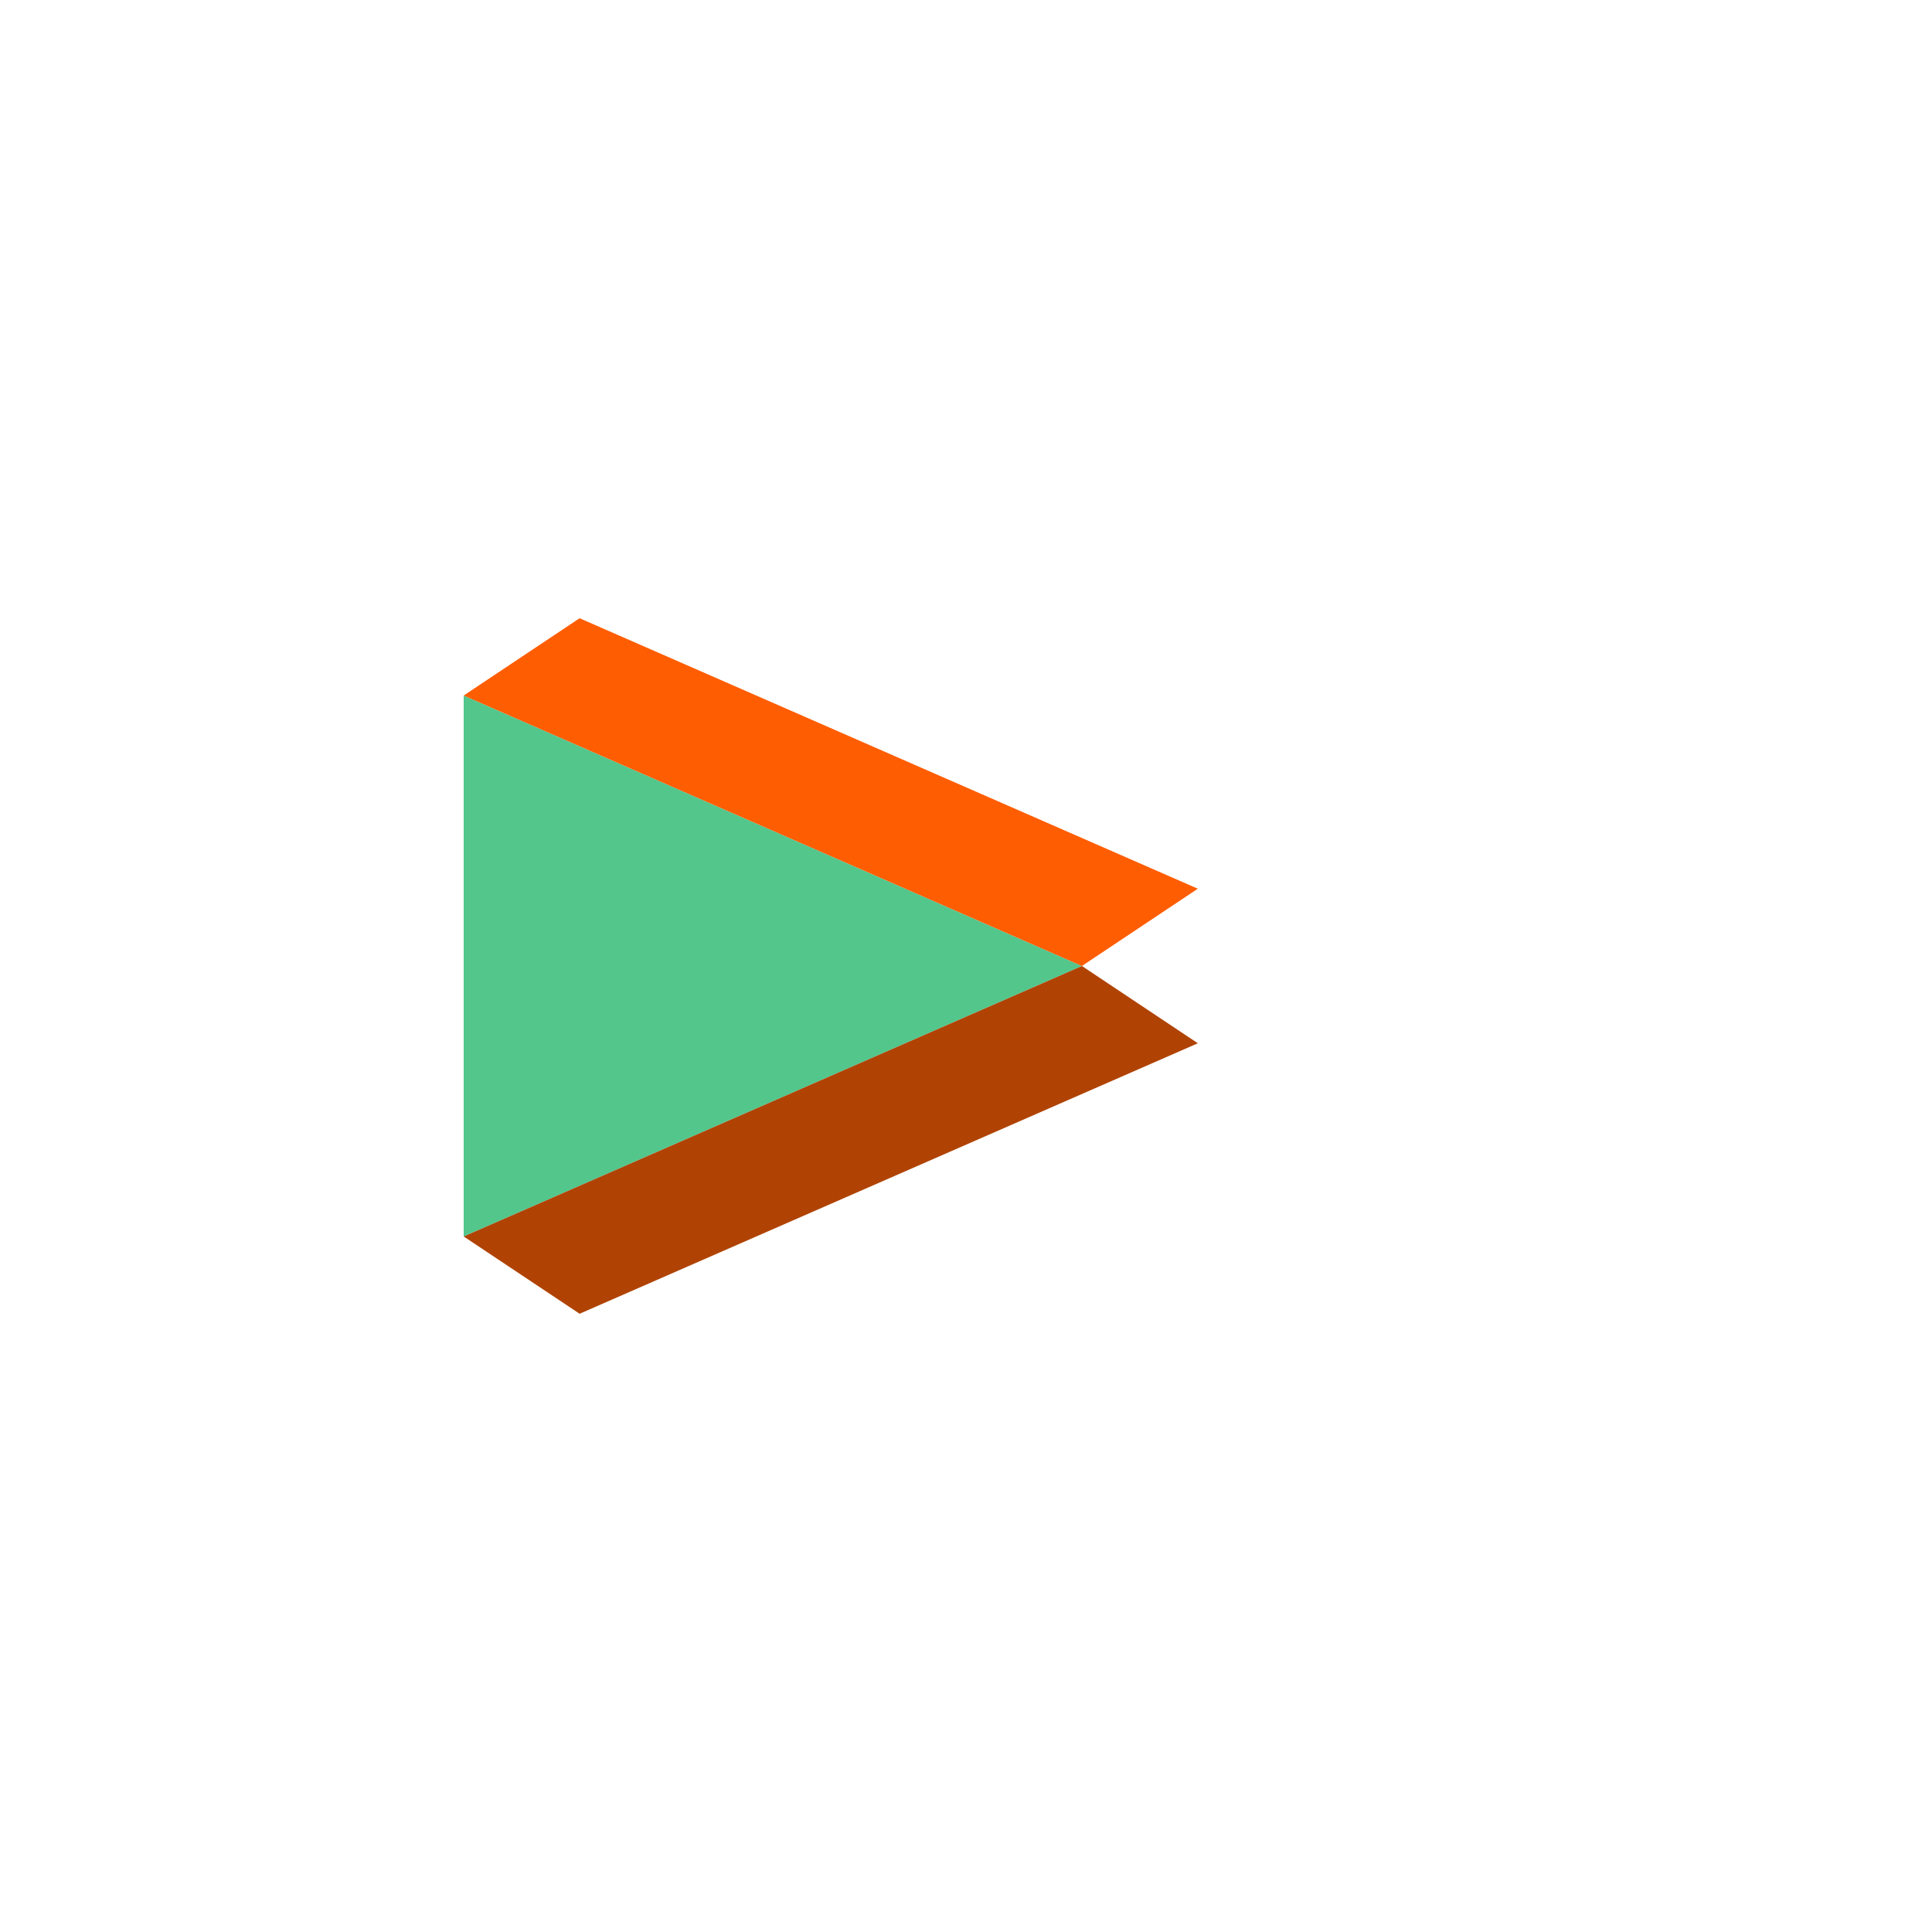 <svg xmlns="http://www.w3.org/2000/svg" fill="none" viewBox="0 0 500 500">
  <!-- Console prompt main shape -->
  <path
    d="M120 180L280 250L120 320L120 180Z"
    fill="#53C68C"/>
  
  <!-- Console prompt shadow/depth -->
  <path
    d="M120 320L280 250L310 270L150 340L120 320Z"
    fill="#B04304"/>
  
  <!-- Console prompt top highlight -->
  <path
    d="M120 180L280 250L310 230L150 160L120 180Z"
    fill="#FF5D01"/>
</svg>